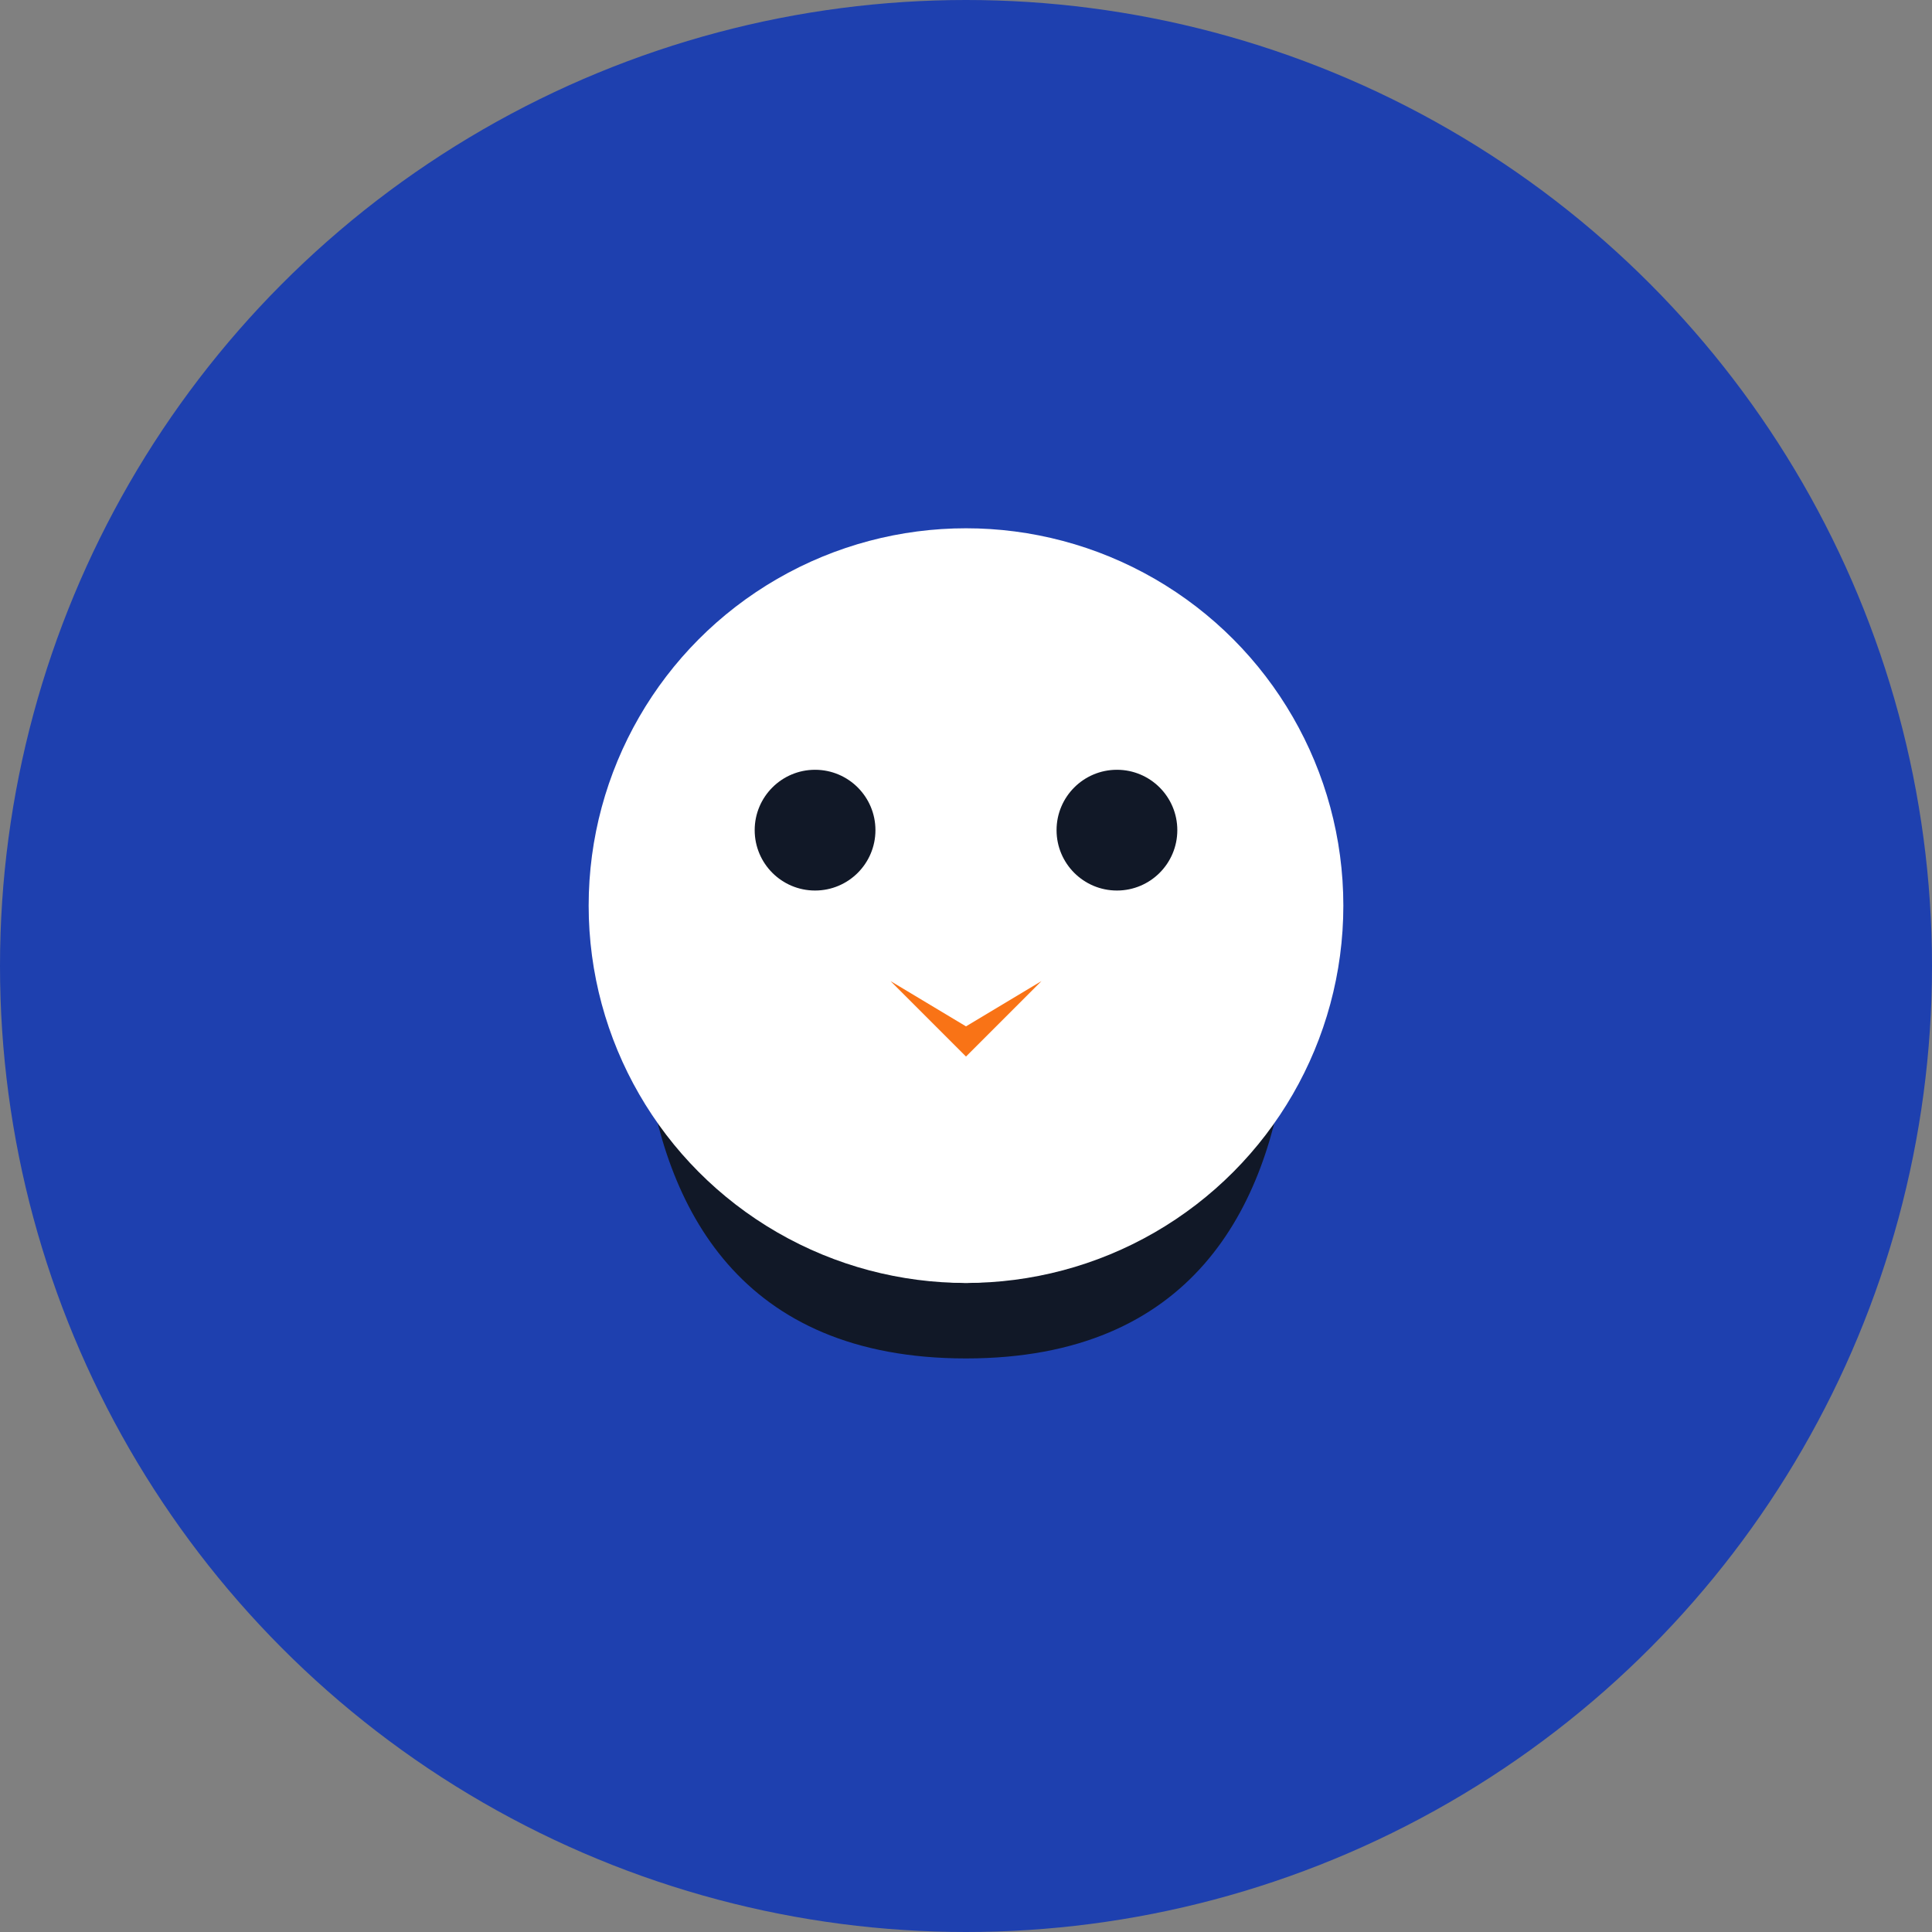 <?xml version="1.0" encoding="UTF-8"?>
<svg width="128" height="128" viewBox="0 0 128 128" fill="none" xmlns="http://www.w3.org/2000/svg">
  <rect x="0" y="0" width="128" height="128" fill="#808080" stroke="none"/>
  <circle cx="64" cy="64" r="64" fill="#1E40AF"/>
  <!-- ペンギンの体 -->
  <path d="M44 50C44 50 64 40 84 50C84 50 94 90 64 90C34 90 44 50 44 50Z" fill="#111827"/>
  <!-- ペンギンの顔 -->
  <circle cx="64" cy="60" r="25" fill="white"/>
  <!-- 目 -->
  <circle cx="54" cy="55" r="4" fill="#111827"/>
  <circle cx="74" cy="55" r="4" fill="#111827"/>
  <!-- くちばし -->
  <path d="M59 65L64 70L69 65L64 68L59 65Z" fill="#F97316"/>
  <!-- 胸 -->
  <path d="M54 70C54 70 64 80 74 70C74 70 74 85 64 85C54 85 54 70 54 70Z" fill="white"/>
</svg> 